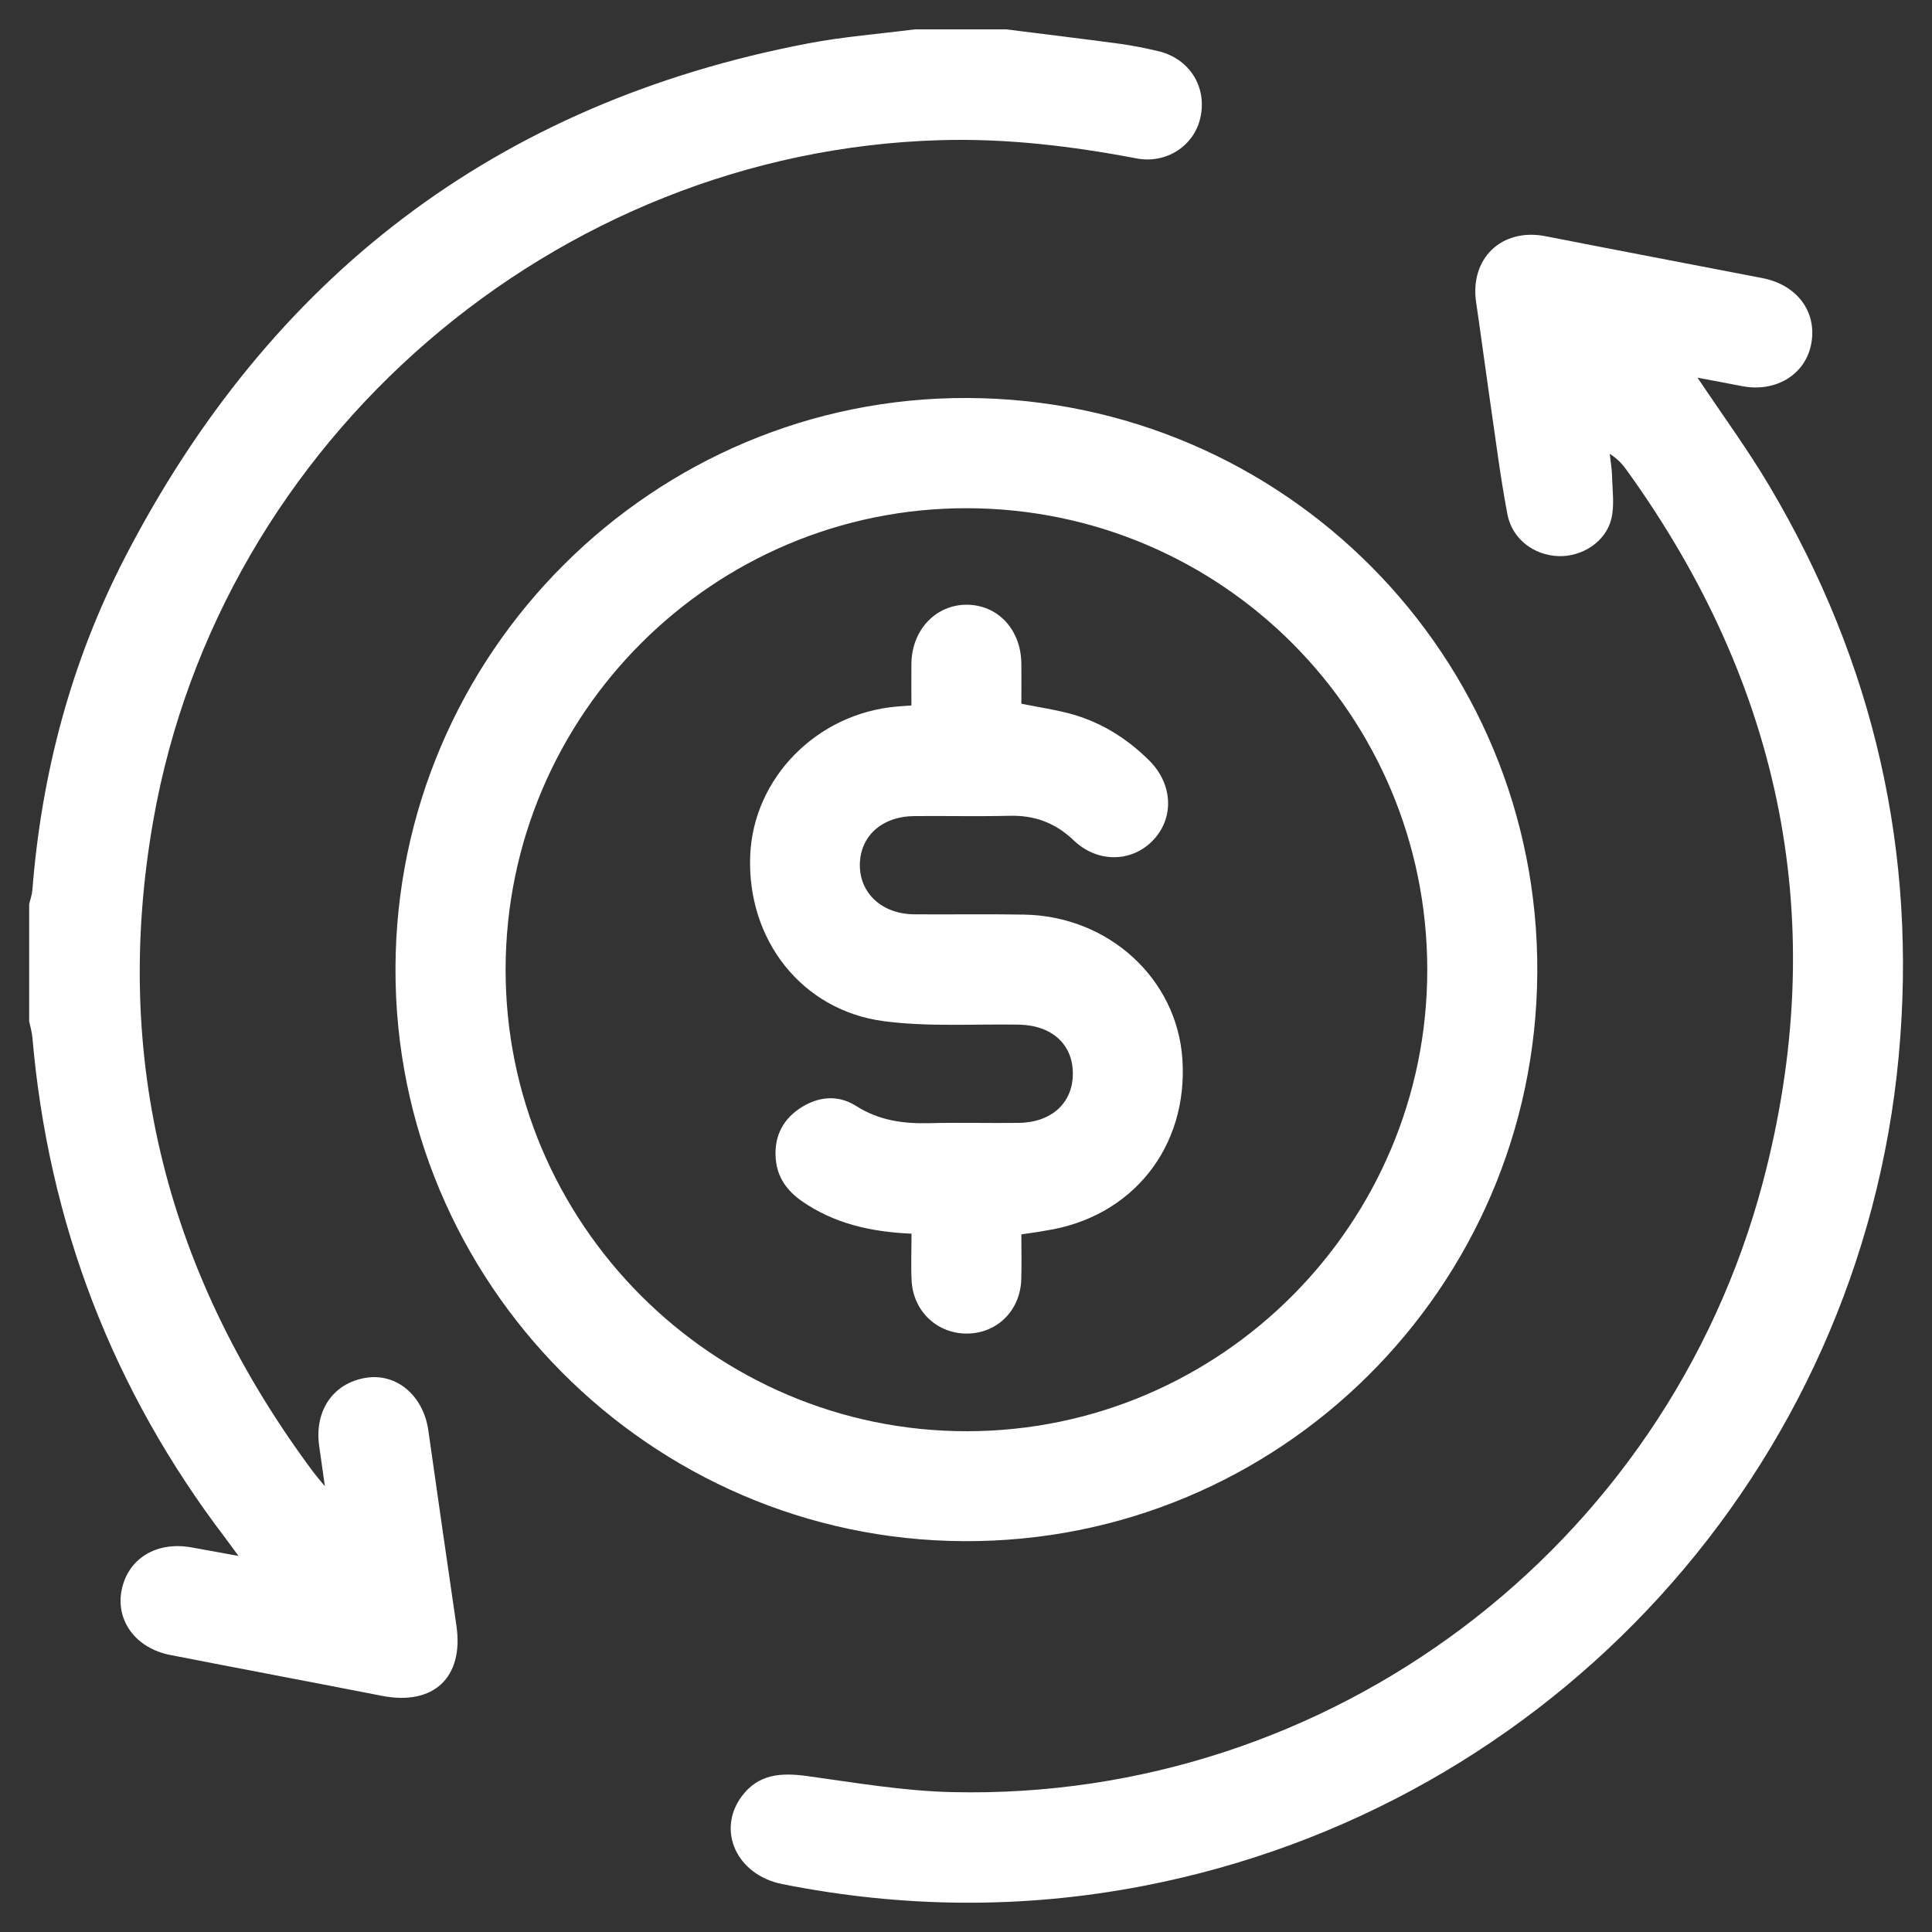 <?xml version="1.0" encoding="utf-8"?>
<!-- Generator: Adobe Illustrator 26.5.0, SVG Export Plug-In . SVG Version: 6.00 Build 0)  -->
<svg version="1.1" id="Layer_1" xmlns="http://www.w3.org/2000/svg" xmlns:xlink="http://www.w3.org/1999/xlink" x="0px" y="0px"
	 viewBox="0 0 200 200" style="enable-background:new 0 0 200 200;" xml:space="preserve">
<rect x="0" y="0" width="200" height="200" fill="#333333" stroke="none"/>
<style type="text/css">
	.st0{fill:#FFFFFF;}
</style>
<g>
	<path class="st0" d="M104.17,3.04c3.94,0.5,7.87,0.97,11.81,1.5c1.31,0.18,2.61,0.45,3.9,0.75c3.24,0.76,5.08,3.67,4.39,6.86
		c-0.63,2.92-3.5,4.84-6.61,4.25c-6.72-1.28-13.47-2.09-20.32-1.89C57.45,15.66,22.81,45.5,15.87,84.92
		c-4.37,24.85,1.55,47.29,16.55,67.45c0.26,0.35,0.54,0.67,1.21,1.48c-0.25-1.74-0.41-2.92-0.58-4.1c-0.55-3.67,1.42-6.58,4.83-7.12
		c3.17-0.51,5.94,1.83,6.46,5.44c0.96,6.74,1.92,13.49,2.91,20.23c0.78,5.35-2.37,8.3-7.72,7.25c-7.3-1.43-14.62-2.8-21.92-4.23
		c-3.51-0.69-5.6-3.48-5.04-6.6c0.61-3.35,3.59-5.2,7.28-4.53c1.48,0.27,2.97,0.54,4.84,0.88c-0.58-0.78-0.95-1.31-1.34-1.82
		c-11.7-15.35-18.34-32.66-20-51.88c-0.05-0.56-0.22-1.1-0.33-1.65c0-4.04,0-8.08,0-12.12c0.11-0.48,0.29-0.96,0.33-1.45
		c0.95-12.09,4.01-23.64,9.56-34.4c15.02-29.08,38.47-47.1,70.76-53.26C87.3,3.8,91.01,3.51,94.7,3.04
		C97.85,3.04,101.01,3.04,104.17,3.04z"/>
	<path class="st0" d="M100.18,41.2c32.77,0.14,59.14,26.74,58.96,59.47c-0.18,32.68-26.78,59.05-59.39,58.87
		c-32.49-0.17-58.91-26.81-58.81-59.3C41.03,67.6,67.66,41.06,100.18,41.2z M147.75,100.36c-0.02-26.37-21.3-47.71-47.65-47.75
		c-26.26-0.04-47.69,21.34-47.76,47.67c-0.07,26.33,21.46,47.91,47.78,47.88C126.39,148.13,147.77,126.68,147.75,100.36z"/>
	<path class="st0" d="M175.73,39.1c2.57,3.85,5.22,7.46,7.49,11.3c10.78,18.21,15.29,37.89,13.33,58.97
		c-3.98,42.72-35.86,77.66-78.14,85.85c-12.5,2.42-24.97,2.3-37.43-0.18c-4.71-0.94-6.82-5.54-4.2-9.08c1.74-2.35,4.12-2.47,6.8-2.1
		c4.99,0.69,10,1.55,15.02,1.66c38.99,0.9,73.85-25.22,83.89-63.13c7.07-26.72,2.03-51.35-14.11-73.74
		c-0.43-0.6-0.93-1.16-1.74-1.67c0.08,0.76,0.22,1.51,0.24,2.27c0.03,1.5,0.27,3.07-0.08,4.48c-0.59,2.39-3.07,3.93-5.48,3.84
		c-2.55-0.1-4.79-1.77-5.28-4.36c-0.75-3.96-1.24-7.97-1.83-11.97c-0.48-3.31-0.91-6.62-1.4-9.93c-0.68-4.56,2.65-7.74,7.17-6.86
		c7.49,1.47,14.98,2.89,22.47,4.34c3.65,0.71,5.73,3.59,5.02,6.94c-0.66,3.11-3.7,4.91-7.15,4.24
		C178.86,39.68,177.37,39.41,175.73,39.1z"/>
	<path class="st0" d="M105.73,127.78c0,1.66,0.04,3.17-0.01,4.67c-0.1,3.17-2.43,5.52-5.5,5.6c-3.13,0.08-5.68-2.26-5.85-5.47
		c-0.08-1.56-0.01-3.14-0.01-4.87c-4.15-0.18-7.97-1.02-11.34-3.36c-1.55-1.08-2.54-2.45-2.71-4.33c-0.2-2.18,0.59-3.98,2.41-5.23
		c1.88-1.28,3.98-1.52,5.89-0.31c2.37,1.51,4.88,1.86,7.59,1.79c3.09-0.08,6.19,0.01,9.28-0.03c3.4-0.05,5.59-2.09,5.58-5.11
		c0-3.04-2.19-5-5.6-5.06c-4.66-0.08-9.38,0.25-13.98-0.36c-8.5-1.12-14.17-8.46-13.82-17.13c0.32-8.05,6.91-14.74,15.2-15.44
		c0.43-0.04,0.86-0.06,1.49-0.11c0-1.51-0.02-2.95,0-4.38c0.06-3.46,2.53-6.05,5.72-6.05c3.22,0.01,5.61,2.56,5.66,6.07
		c0.02,1.38,0,2.76,0,4.18c1.7,0.34,3.3,0.58,4.86,0.98c3.25,0.84,6.02,2.55,8.39,4.91c2.46,2.45,2.59,5.99,0.34,8.29
		c-2.19,2.25-5.71,2.31-8.15-0.02c-1.9-1.82-4.06-2.63-6.67-2.56c-3.28,0.08-6.56,0-9.85,0.03c-3.37,0.03-5.63,2.09-5.64,5.07
		c0,2.95,2.31,5.07,5.63,5.1c3.79,0.03,7.58-0.04,11.36,0.03c8.76,0.14,15.84,6.63,16.4,14.96c0.61,9.13-5.2,16.4-14.2,17.76
		C107.46,127.54,106.72,127.64,105.73,127.78z"/>
</g>
</svg>
